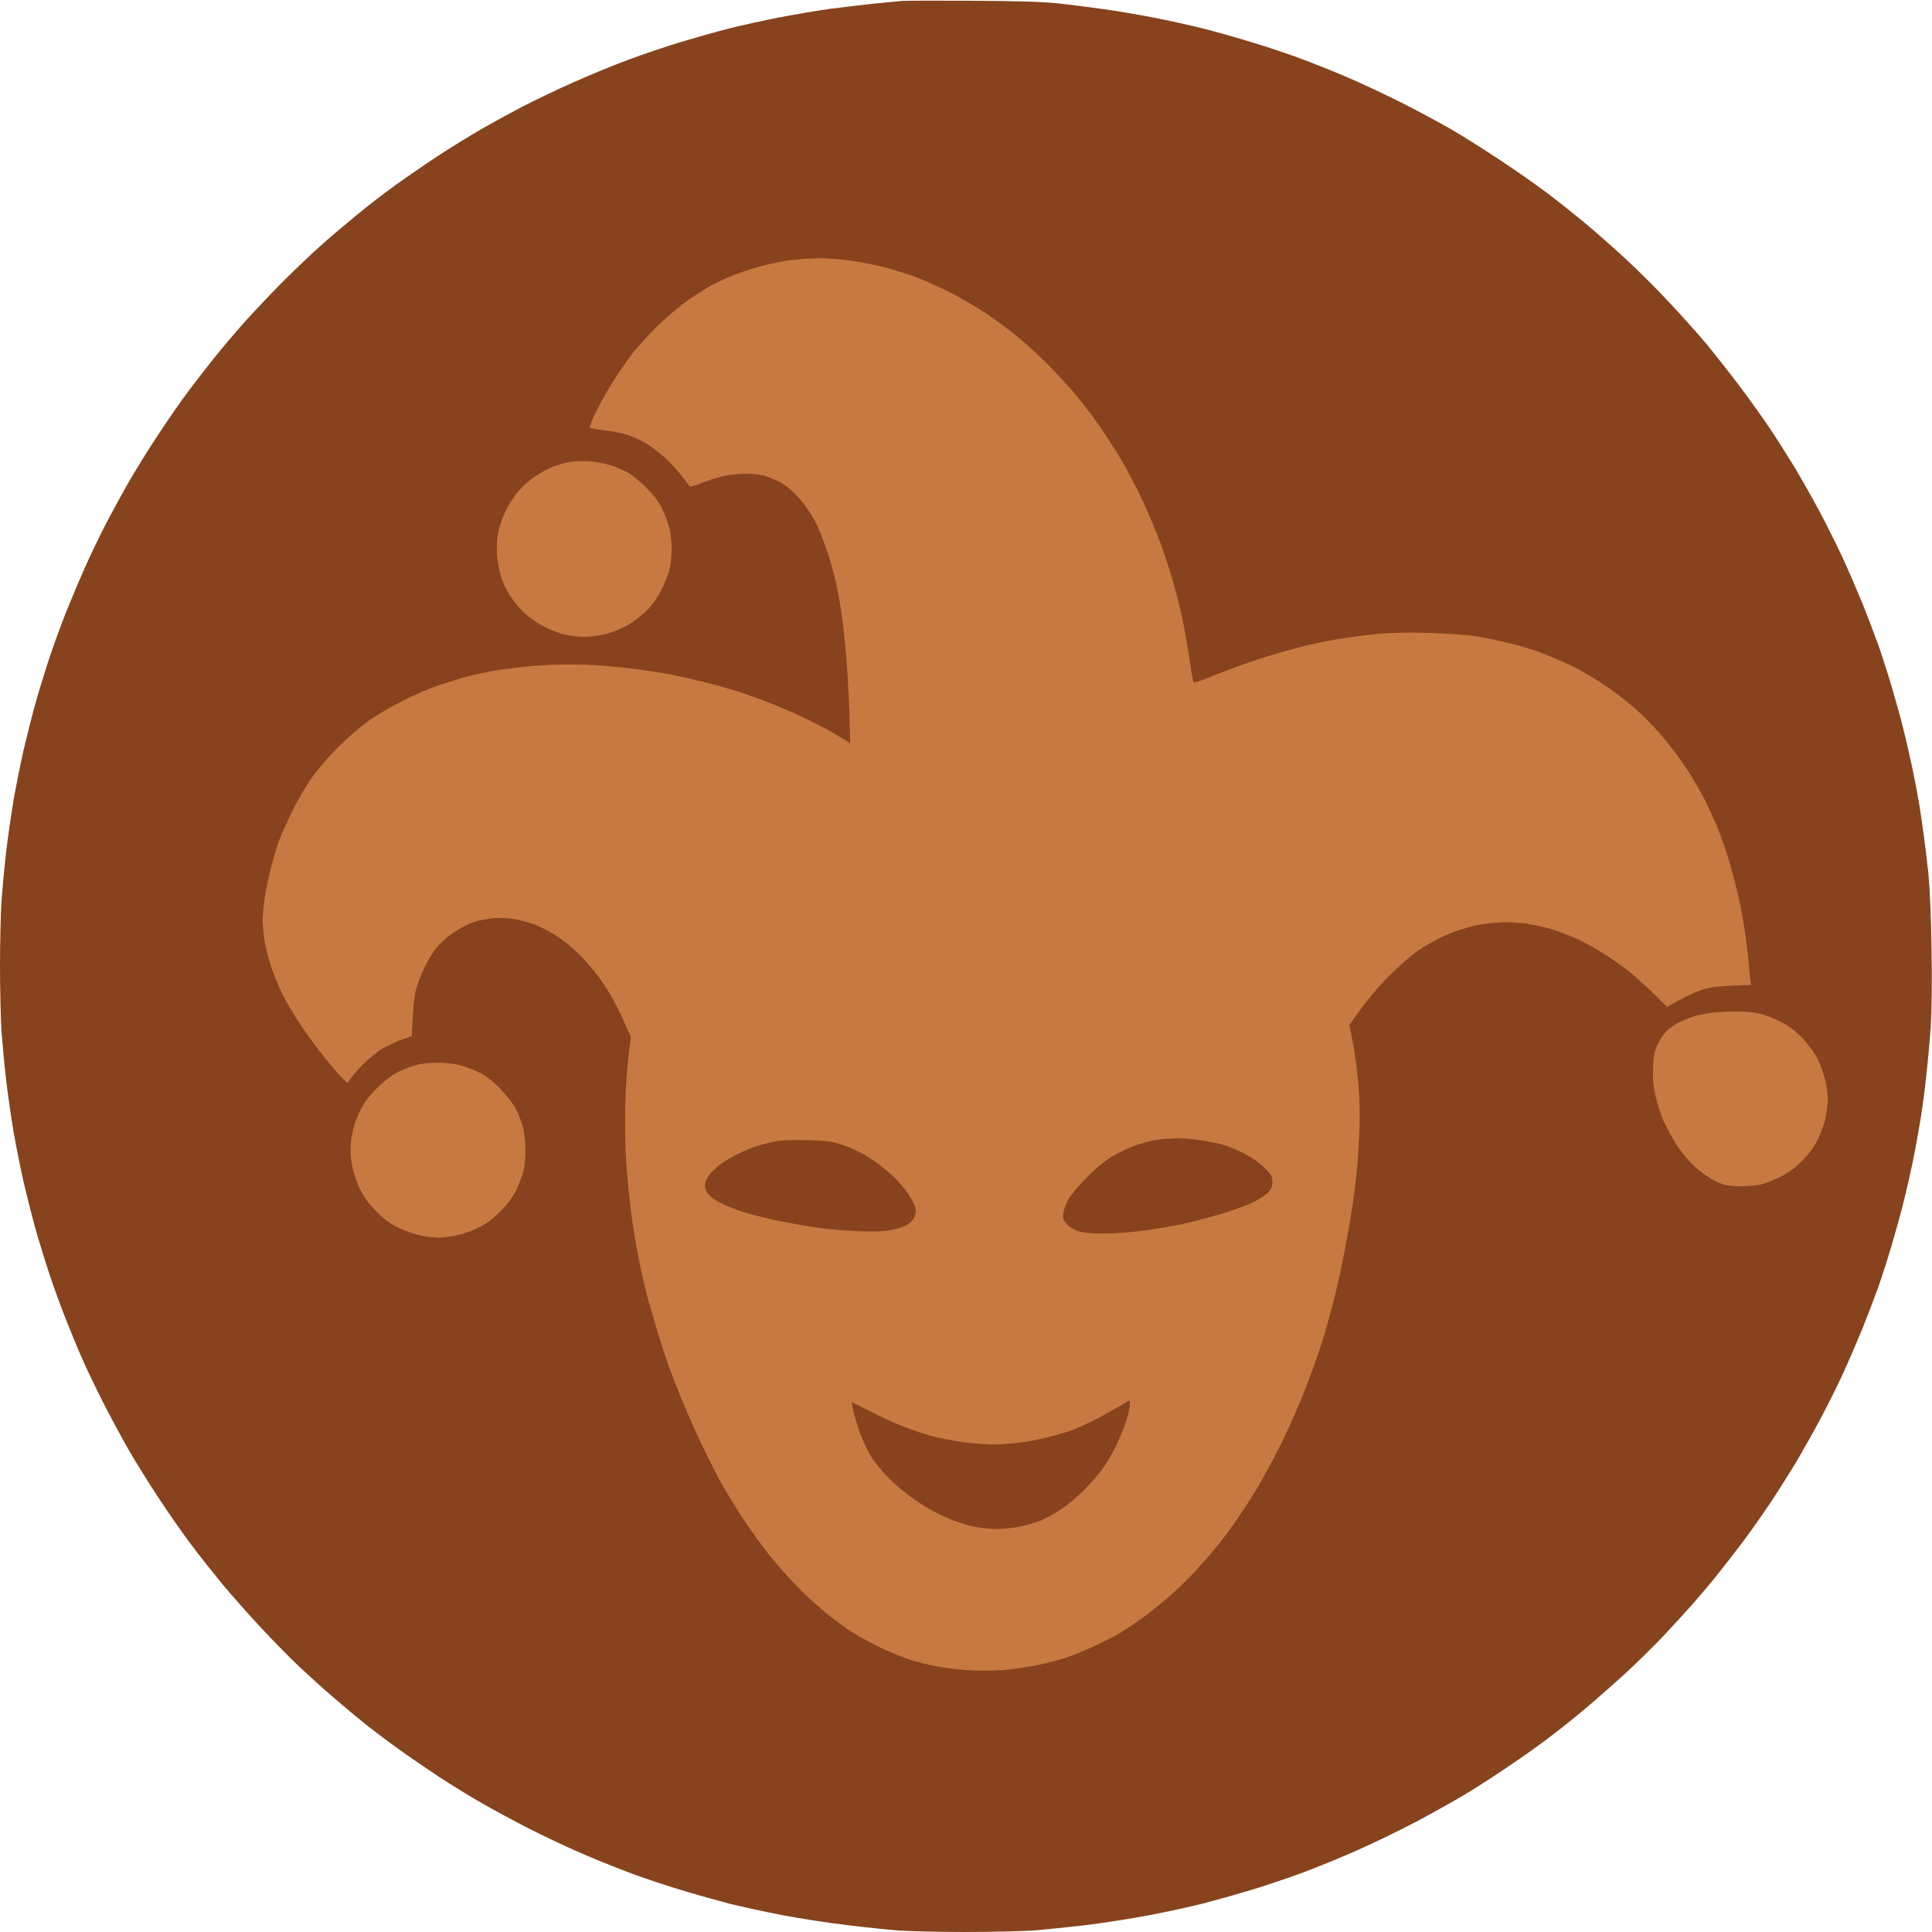 <svg version="1.2" xmlns="http://www.w3.org/2000/svg" viewBox="0 0 1280 1280" width="1280" height="1280">
	<title>icon</title>
	<style>
		.s0 { fill: #87431D } 
		.s1 { fill: #C87941 } 
	</style>
	<g id="joker-icon">
		<path id="Path 0" class="s0" d="m646.5 0.5c31 0.2 46.6 0.8 56 1.9 7.1 0.8 19.5 2.4 27.5 3.5 8 1 23 3.6 33.5 5.6 10.5 2 25.8 5.4 34 7.5 8.3 2.1 22.4 6.1 31.5 8.9 9.1 2.7 22.8 7.3 30.5 10.1 7.7 2.8 22.1 8.5 32 12.7 9.9 4.2 26.5 12 37 17.3 10.5 5.3 25.1 13.2 32.5 17.4 7.4 4.3 21.8 13.3 32 20.1 10.2 6.7 24.1 16.5 31 21.6 6.9 5.2 18.3 14.2 25.5 20.2 7.2 5.9 19.7 17 27.8 24.5 8.2 7.5 21.6 20.9 29.7 29.7 8.2 8.8 19 20.9 24.1 27 5 6.1 14.4 18 20.8 26.5 6.5 8.5 15.8 21.6 20.8 29 4.9 7.4 12.3 19.1 16.5 26 4.1 6.9 11.4 19.7 16.1 28.5 4.7 8.8 11.7 22.8 15.5 31 3.8 8.3 9.7 22 13.2 30.5 3.4 8.5 8.1 20.9 10.5 27.5 2.3 6.6 6.3 19 8.8 27.5 2.5 8.5 6 20.9 7.6 27.5 1.7 6.6 4.3 18.3 6 26 1.6 7.7 3.7 18.5 4.6 24 0.9 5.5 2.2 14.7 3 20.5 0.8 5.8 2.2 17.3 3.1 25.5 0.9 9.2 1.8 28.7 2.1 50.5 0.4 22.5 0.1 41.7-0.6 52.5-0.7 9.4-2.1 24.6-3.2 34-1 9.4-2.8 22.4-4 29-1.1 6.6-3.1 17.6-4.5 24.5-1.4 6.9-4.1 18.8-6 26.5-1.9 7.7-5.6 21-8.1 29.5-2.5 8.5-6.5 20.9-8.8 27.5-2.4 6.6-7.1 19-10.5 27.5-3.5 8.5-9.4 22.3-13.2 30.5-3.8 8.3-10.8 22.2-15.5 31-4.7 8.8-12 21.6-16.1 28.5-4.2 6.9-11.6 18.6-16.5 26-5 7.4-13.1 18.9-18 25.5-5 6.6-12.7 16.5-17.1 22-4.4 5.5-11.6 14-16 19-4.4 5-13 14.4-19.2 21-6.2 6.6-17.7 17.9-25.6 25.2-7.9 7.2-20.4 18.2-27.8 24.4-7.4 6.2-18.9 15.3-25.5 20.2-6.6 4.9-18.5 13.3-26.5 18.6-8 5.4-20.1 13.2-27 17.3-6.9 4.1-21 12-31.5 17.6-10.5 5.5-27.8 14-38.5 18.7-10.7 4.8-27.1 11.5-36.5 15-9.4 3.5-24.6 8.6-34 11.5-9.4 2.8-23.9 6.9-32.3 9.1-8.3 2.1-24.8 5.7-36.5 7.9-11.6 2.2-30.4 5.1-41.7 6.5-11.3 1.3-26.8 2.9-34.5 3.5-7.7 0.5-28 1-45 1-17 0-37.1-0.5-44.5-1-7.4-0.6-22.7-2.2-34-3.6-11.3-1.3-30.1-4.2-41.8-6.4-11.6-2.2-28.1-5.8-36.5-7.9-8.3-2.2-22.6-6.2-31.7-9-9.1-2.7-22.8-7.3-30.5-10.1-7.7-2.8-22.1-8.5-32-12.7-9.9-4.2-26.6-12-37-17.3-10.4-5.3-25.1-13.2-32.5-17.5-7.4-4.2-20-12-28-17.2-8-5.3-19.9-13.4-26.5-18.2-6.6-4.7-16.5-12.1-22-16.5-5.5-4.4-14.9-12.2-21-17.5-6.1-5.2-16.2-14.3-22.5-20.2-6.3-5.9-18.1-17.9-26.2-26.6-8.1-8.7-19.5-21.6-25.5-28.8-5.9-7.2-15.4-19.1-20.9-26.5-5.6-7.4-15.3-21.4-21.6-31-6.4-9.6-15-23.6-19.3-31-4.3-7.4-11.9-21.6-17-31.5-5-9.9-11.3-23-13.9-29-2.7-6-7.4-17.5-10.6-25.5-3.2-8-8.3-21.9-11.3-31-3-9.1-7.3-23-9.5-31-2.2-8-5.6-21.5-7.6-30-1.9-8.5-4.9-23.4-6.6-33-1.6-9.6-3.9-25.4-5-35-1.1-9.6-2.4-23.8-3-31.5-0.5-7.7-1-27.3-1-43.5 0-16.2 0.5-35.8 1-43.5 0.6-7.7 1.9-21.9 3-31.5 1.1-9.6 3.4-25.4 5-35 1.7-9.6 4.7-24.5 6.6-33 2-8.5 5.4-22 7.6-30 2.2-8 6.5-21.9 9.5-31 3-9.1 8.1-23 11.3-31 3.2-8 8.8-21.3 12.5-29.5 3.6-8.3 10.1-21.5 14.2-29.5 4.2-8 11-20.4 15.1-27.5 4.1-7.1 12.6-20.9 19-30.5 6.3-9.6 15.5-22.9 20.5-29.5 5-6.6 12.7-16.5 17.1-22 4.4-5.5 12.8-15.4 18.6-22 5.8-6.5 17.5-18.9 26-27.5 8.5-8.5 20.7-20.1 27-25.6 6.3-5.6 16.7-14.3 23-19.5 6.3-5.2 17.3-13.7 24.5-18.9 7.1-5.1 20-14 28.5-19.6 8.5-5.6 21.4-13.5 28.5-17.6 7.1-4.1 19.5-10.9 27.5-15.1 8-4.1 23.3-11.5 34-16.2 10.7-4.8 27.1-11.5 36.5-15 9.4-3.5 24.6-8.6 34-11.5 9.4-2.8 23.7-6.9 32-9 8.2-2.1 23.6-5.5 34-7.5 10.5-2 25.3-4.5 33-5.6 7.7-1 20.5-2.5 28.5-3.4 8-0.8 17-1.6 20-1.9 3-0.2 24.9-0.2 48.5-0.1z"/>
		<path id="Path 1" fill-rule="evenodd" class="s1" d="m541.5 171.1c5.5-0.1 15.2 0.6 21.5 1.5 6.3 0.8 16 2.7 21.5 4.1 5.5 1.4 14.7 4.2 20.5 6.2 5.8 2.1 16.6 6.9 24 10.6 7.4 3.8 18.7 10.4 25 14.6 6.3 4.3 15.8 11.3 21 15.7 5.2 4.4 13.5 11.9 18.4 16.8 4.9 4.9 12.6 13.2 17.1 18.4 4.5 5.2 11.5 14.2 15.7 20 4.2 5.8 11.4 16.8 16 24.5 4.6 7.7 11.4 20.8 15.2 29 3.8 8.3 8.9 20.4 11.3 27 2.5 6.6 6.4 18.8 8.8 27 2.4 8.3 5.5 21.1 6.9 28.5 1.4 7.4 3.3 18.7 4.2 25 0.9 6.3 1.9 11.8 2.3 12.1 0.3 0.4 6.5-1.7 13.6-4.7 7.1-2.9 20-7.6 28.5-10.4 8.5-2.8 21.6-6.6 29-8.5 7.4-1.8 19.4-4.3 26.5-5.4 7.1-1.1 18.2-2.5 24.5-3.2 7.2-0.7 19.3-1 32.5-0.6 11.5 0.3 25.7 1.3 31.5 2.1 5.8 0.9 16.1 3 23 4.7 6.9 1.6 17.5 4.9 23.5 7.3 6 2.4 14.8 6.2 19.5 8.6 4.7 2.3 13.5 7.5 19.5 11.5 6 4 15 10.8 20 15.2 5 4.3 12.8 12.2 17.3 17.4 4.6 5.2 12 14.8 16.4 21.4 4.4 6.6 10.2 16.3 12.8 21.5 2.6 5.2 6.7 14 9 19.5 2.2 5.5 6.1 16.8 8.5 25 2.3 8.3 5.2 19.7 6.4 25.5 1.1 5.8 2.7 15 3.5 20.5 0.8 5.5 1.7 13.6 2.1 18 0.3 4.4 0.8 9.6 1.6 15l-13.3 0.6c-10.8 0.5-14.7 1.1-20.8 3.3-4.1 1.4-10.7 4.4-21.5 10.7l-8-7.9c-4.4-4.4-11.2-10.5-15-13.8-3.8-3.2-11.3-8.6-16.5-12-5.2-3.5-13.8-8.3-19-10.8-5.2-2.4-13.5-5.6-18.5-7.1-5-1.4-11.9-3-15.5-3.5-3.6-0.5-10.1-1-14.5-1-4.4 0-11.9 0.7-16.8 1.5-4.8 0.8-13.3 3.3-18.9 5.5-5.9 2.2-14.3 6.6-19.8 10.2-6.2 4-13.7 10.4-21.6 18.3-7.1 7.1-15 16.2-26.4 32.5l2.5 12.8c1.3 7 2.9 19.5 3.6 27.7 0.7 9 0.9 21.4 0.5 31-0.4 8.8-1.1 20.3-1.7 25.5-0.5 5.2-1.7 14.5-2.5 20.5-0.9 6-3.1 19.3-5 29.5-1.9 10.2-5.1 24.8-7 32.5-1.9 7.7-5.5 20.8-8 29-2.5 8.3-8 23.5-12.1 34-4.1 10.5-11.5 27-16.4 36.8-4.9 9.7-12.1 23-16.1 29.5-3.9 6.4-10.5 16.4-14.6 22.2-4.1 5.8-9.8 13.2-12.6 16.5-2.8 3.3-8.2 9.5-12.1 13.8-3.8 4.3-11.7 12-17.5 17.1-5.8 5-14.3 11.9-19 15.2-4.7 3.3-11.2 7.6-14.5 9.6-3.3 2-11 5.8-17 8.6-6 2.8-14.6 6.3-19 7.7-4.4 1.4-12.3 3.4-17.5 4.5-5.2 1.1-14.2 2.5-20 3.1-5.9 0.7-16.1 0.9-23.5 0.6-7.1-0.3-17.7-1.5-23.5-2.6-5.8-1.1-14.1-3.2-18.5-4.6-4.4-1.5-12.7-4.9-18.5-7.6-5.8-2.8-13.2-6.7-16.5-8.7-3.3-1.9-10.5-7-15.9-11.1-5.5-4.2-14.7-12.3-20.6-18.1-5.8-5.8-14.8-15.7-19.9-22-5.2-6.3-13.5-17.8-18.6-25.5-5.1-7.7-12.2-19.4-15.8-26-3.5-6.6-9.7-19-13.7-27.5-4-8.5-9.5-21.1-12.2-28-2.8-6.9-6.3-15.9-7.8-20-1.5-4.1-4.8-14.2-7.3-22.5-2.5-8.2-5.7-19.3-7.1-24.5-1.4-5.2-3.9-16.2-5.5-24.5-1.7-8.2-3.9-22-5-30.5-1.1-8.5-2.5-23.1-3.2-32.5-0.7-10.3-0.9-25.9-0.6-39.5 0.3-12.4 1.3-27.3 3.7-44l-4.6-10.2c-2.5-5.7-6.3-13.2-8.4-16.8-2.1-3.6-5.9-9.4-8.6-13-2.6-3.6-7.3-9.1-10.3-12.4-3.1-3.2-8.1-7.7-11.1-10.1-3-2.3-8-5.6-11-7.3-3-1.7-8-4-11-5.1-3-1.1-8.4-2.5-12-3.2-3.8-0.7-9.6-1-14-0.6-4.1 0.3-10.4 1.6-14 2.9-3.6 1.3-9.5 4.5-13.3 7.1-3.7 2.6-8.5 7.1-10.8 10-2.3 2.8-5.8 8.8-7.9 13.2-2.1 4.4-4.5 10.9-5.5 14.5-0.9 3.6-1.9 11.9-2.7 30.5l-6.7 2.3c-3.6 1.3-9.5 4.1-13.1 6.2-3.6 2.1-9.4 6.9-13 10.7-3.6 3.7-7.3 7.9-9.8 11.8l-3.2-3c-1.8-1.6-7-7.7-11.7-13.5-4.7-5.8-11.8-15.5-15.8-21.5-4.1-6-9.4-15-12-20-2.5-5-5.9-13.3-7.7-18.5-1.7-5.2-3.7-12.9-4.4-17-0.7-4.1-1.3-10.4-1.4-14 0-3.6 0.7-10.8 1.5-16 0.9-5.2 2.7-13.8 4-19 1.3-5.2 3.6-12.9 5-17 1.5-4.1 5.6-13.4 9.1-20.5 3.5-7.1 9.4-17.3 13.1-22.5 3.8-5.2 11.5-14.2 17.3-20 5.8-5.8 14.8-13.5 20-17.3 5.2-3.7 15.6-9.8 23-13.5 7.4-3.8 18.4-8.5 24.5-10.5 6.1-1.9 14.4-4.5 18.5-5.6 4.1-1.1 12.7-2.9 19-4 6.3-1.1 18.9-2.5 28-3.2 9.7-0.7 22.9-0.9 32-0.5 8.5 0.4 22.5 1.6 31 2.7 8.5 1.1 20 2.9 25.5 4 5.5 1.1 16.1 3.6 23.5 5.4 7.4 1.9 18 5 23.5 6.8 5.5 1.9 14.3 5.1 19.5 7.2 5.2 2.1 14 5.9 19.5 8.5 5.5 2.5 13.8 6.8 18.5 9.5 4.7 2.6 9.6 5.5 13.3 8l-0.6-21.5c-0.4-11.8-1.4-28.9-2.2-38-0.8-9.1-2.1-21.1-3-26.7-0.8-5.7-2.4-14.7-3.6-20-1.2-5.4-3.6-14.3-5.4-19.8-1.9-5.5-4.8-13.1-6.5-17-1.7-3.9-5.1-9.7-7.5-13-2.3-3.3-6.4-8.1-9.1-10.6-2.7-2.5-6.7-5.5-8.9-6.6-2.2-1.1-6.2-2.8-9-3.8-3.1-1-8.2-1.6-13.5-1.6-4.7 0-11.6 0.7-15.5 1.7-3.9 0.9-10.1 3-14 4.5-3.9 1.6-7.2 2.5-7.6 2.1-0.3-0.4-2.5-3.4-5-6.6-2.4-3.2-7.4-8.6-11-12-3.7-3.4-9.5-7.8-13-9.9-3.5-2.1-9.3-4.7-12.9-5.8-3.6-1.1-10.3-2.4-15-2.9-4.7-0.5-8.8-1.3-9.2-1.7-0.4-0.4 1.6-5.5 4.5-11.3 2.9-5.8 8-14.8 11.3-20 3.3-5.2 8.9-13.3 12.5-18 3.7-4.7 11.6-13.2 17.5-19 6-5.8 15-13.2 19.9-16.6 5-3.3 11.5-7.5 14.5-9.2 3-1.7 9.6-4.7 14.5-6.7 4.9-2 13.1-4.7 18-6 4.9-1.4 13.3-3.1 18.5-3.9 5.2-0.8 14-1.4 19.5-1.5zm-150.5 134.6c4.1 0.2 10.4 1.5 14 2.7 3.6 1.2 8.8 3.5 11.5 5 2.8 1.6 8.1 6.1 12 10 4.6 4.6 8.1 9.4 10.1 13.6 1.8 3.6 3.9 9.2 4.8 12.5 0.9 3.3 1.6 9.6 1.6 14 0 4.4-0.7 10.7-1.5 14-0.8 3.3-3.2 9.3-5.3 13.4-2.1 4.3-6 9.8-9.2 13.1-3 3.1-8.6 7.5-12.5 9.8-4.1 2.4-10.3 5-15 6.2-4.4 1.1-10.7 2-14 2-3.3 0-8.9-0.6-12.5-1.4-3.6-0.7-10.1-3.2-14.5-5.4-4.6-2.4-10.3-6.4-13.4-9.4-3-2.9-7.2-8-9.3-11.3-2.2-3.3-4.8-8.9-5.9-12.5-1.1-3.6-2.3-9.9-2.6-14-0.3-4.2-0.1-10.6 0.6-14.5 0.7-4 2.9-10.4 5.1-15 2.1-4.4 6.1-10.5 8.8-13.5 2.6-3 7.5-7.3 10.8-9.4 3.2-2.2 8.6-5.1 11.9-6.4 3.3-1.3 8.5-2.8 11.5-3.2 3-0.5 8.9-0.6 13-0.3zm758.5 364.4c6 0 12.6 0.6 16.5 1.5 3.6 0.8 10.1 3.4 14.4 5.7 5.6 3 9.8 6.2 14.3 11 3.4 3.7 7.7 9.5 9.4 13 1.7 3.4 4 9.6 5 13.7 1.1 4.1 1.9 10 1.9 13 0 3-0.7 8.7-1.5 12.5-0.8 3.9-3.2 10.4-5.2 14.5-2.5 5-6 9.7-10.3 14.1-4.5 4.5-9 7.8-14.5 10.6-4.4 2.2-10.7 4.6-14 5.3-3.3 0.6-9.9 1.1-14.6 0.9-7.2-0.3-9.5-0.9-15-3.7-3.5-1.8-9.3-5.8-12.8-9-3.5-3.1-8.9-9.5-12-14.2-3-4.7-7-11.9-8.8-16-1.8-4.1-4.2-11.5-5.4-16.5-1.6-7-2-11.3-1.7-19 0.3-8.1 0.9-11 3-15.5 1.4-3 4.1-7 5.9-8.9 1.9-1.8 5.4-4.3 7.9-5.6 2.5-1.2 6.8-3 9.5-3.9 2.8-0.9 7.9-2 11.5-2.5 3.6-0.5 11-0.9 16.5-1zm-859.5 34c4.8 0 11.1 0.6 14.5 1.5 3.3 0.9 8.9 3 12.5 4.7 4.6 2.1 8.7 5.2 14 10.6 4.2 4.3 8.9 10.2 10.7 13.6 1.7 3.3 3.9 8.9 4.8 12.5 0.9 3.6 1.6 10.3 1.6 15 0 4.7-0.5 10.8-1.2 13.5-0.6 2.8-2.8 8.4-4.7 12.5-2.6 5.4-5.7 9.5-10.7 14.6-5 5-9.2 8.1-14.5 10.7-4.1 2.1-10.6 4.4-14.5 5.2-3.9 0.8-9.2 1.5-12 1.5-2.7 0-8.1-0.7-12-1.5-3.9-0.8-10.4-3.1-14.5-5.1-5.5-2.6-9.4-5.5-14.6-10.7-5-5.1-8.2-9.4-10.8-14.7-2-4.1-4.3-10.9-5.2-15q-1.6-7.5-1-15c0.3-4.1 1.5-10.2 2.6-13.5 1.2-3.3 3.5-8.7 5.3-11.9 1.9-3.5 6.2-8.7 10.7-12.9 4.9-4.7 9.7-8.1 14-10.1 3.6-1.6 8.8-3.5 11.5-4.2 2.8-0.7 8.8-1.3 13.5-1.3z"/>
		<path id="Path 2" class="s0" d="m779.5 754.1c3.9 0 11.3 0.6 16.5 1.4 5.2 0.8 12 2.2 15 3.1 3 0.9 9.1 3.4 13.5 5.7 4.8 2.5 10.1 6.2 13.3 9.4 4.7 4.8 5.2 5.7 5.2 9.5-0.1 3.5-0.7 4.8-3.3 7.3-1.8 1.6-6.2 4.4-9.7 6.2-3.6 1.7-12.4 4.9-19.5 7.1-7.1 2.2-18.2 5.1-24.5 6.6-6.3 1.4-18 3.5-26 4.6-8 1.2-20.4 2.2-27.5 2.2-9.6 0.1-14.3-0.3-18-1.5-3.1-1-6.1-2.8-7.9-4.9-2.4-2.9-2.7-3.8-2.1-7.3 0.3-2.2 1.8-6.2 3.3-8.9 1.5-2.6 6.7-9 11.7-14 5.8-6 11.9-11 17-14.2 4.4-2.7 11.6-6.1 16-7.6 4.4-1.5 10.7-3.2 14-3.7 3.3-0.5 9.1-0.9 13-1zm-245.5 1.3c12.7 0.3 16.8 0.7 22.5 2.6 3.9 1.2 9.3 3.4 12 4.8 2.7 1.3 7.7 4.3 11 6.6 3.3 2.2 8.9 6.8 12.4 10.1 3.5 3.3 8.1 8.7 10.2 12 2.2 3.3 4.2 7.4 4.5 9 0.4 1.8 0 4.3-1 6.2-0.9 1.9-3.2 4.1-5.3 5.2-2.1 1.1-6.9 2.5-10.8 3.2-4.7 0.8-11.7 1-21 0.6-7.7-0.4-19.4-1.3-26-2.2-6.6-0.9-18.5-3-26.5-4.6-8-1.7-18.8-4.4-24-6.1-5.2-1.6-12.1-4.4-15.4-6.2-3.2-1.7-6.7-4.3-7.7-5.9-1.1-1.5-1.9-3.9-1.9-5.5 0-1.5 1.1-4.3 2.5-6.2 1.3-1.9 4.6-5.1 7.2-7.2 2.6-2 7.9-5.2 11.8-7.1 3.9-1.9 9.3-4.2 12-5.1 2.8-0.9 7.9-2.3 11.5-3.1 4.7-1 10.9-1.4 22-1.1zm214.2 172.6c0.4 0 0.5 1.8 0.3 4-0.3 2.2-1.5 6.8-2.6 10.2-1.2 3.5-3.8 9.9-5.8 14.3-2.1 4.4-5.7 10.9-8.1 14.5-2.4 3.6-8 10.3-12.5 14.9-4.4 4.6-11.6 10.7-16 13.7-4.4 2.9-10.7 6.4-14 7.8-3.3 1.3-9.5 3.1-13.7 4-4.3 0.9-11.2 1.6-15.3 1.6-4.1 0-11-0.7-15.2-1.6-4.3-0.9-11.4-3.1-15.8-4.9-4.4-1.8-10.9-5-14.5-7.1-3.6-2.1-9.9-6.4-14-9.5-4.1-3.1-10.2-8.5-13.5-12-3.3-3.6-7.6-8.9-9.7-11.9-2-3-5.1-9.1-6.8-13.5-1.8-4.4-4.1-11.4-5.1-15.5-1-4.1-1.7-7.6-1.4-7.8 0.3-0.1 5.1 2.3 10.8 5.2 5.6 3 15.4 7.6 21.7 10.1 6.3 2.6 15.5 5.7 20.5 7 5 1.3 14.1 3 20.3 3.9 6.1 0.9 15.4 1.6 20.5 1.6 5 0 13.7-0.7 19.2-1.5 5.5-0.8 13.6-2.4 18-3.6 4.4-1.1 11.1-3.1 15-4.5 3.9-1.4 11.7-5 17.5-8.1 5.8-3.1 12.5-6.9 15-8.4 2.5-1.6 4.8-2.9 5.2-2.9z"/>
	</g>
</svg>
